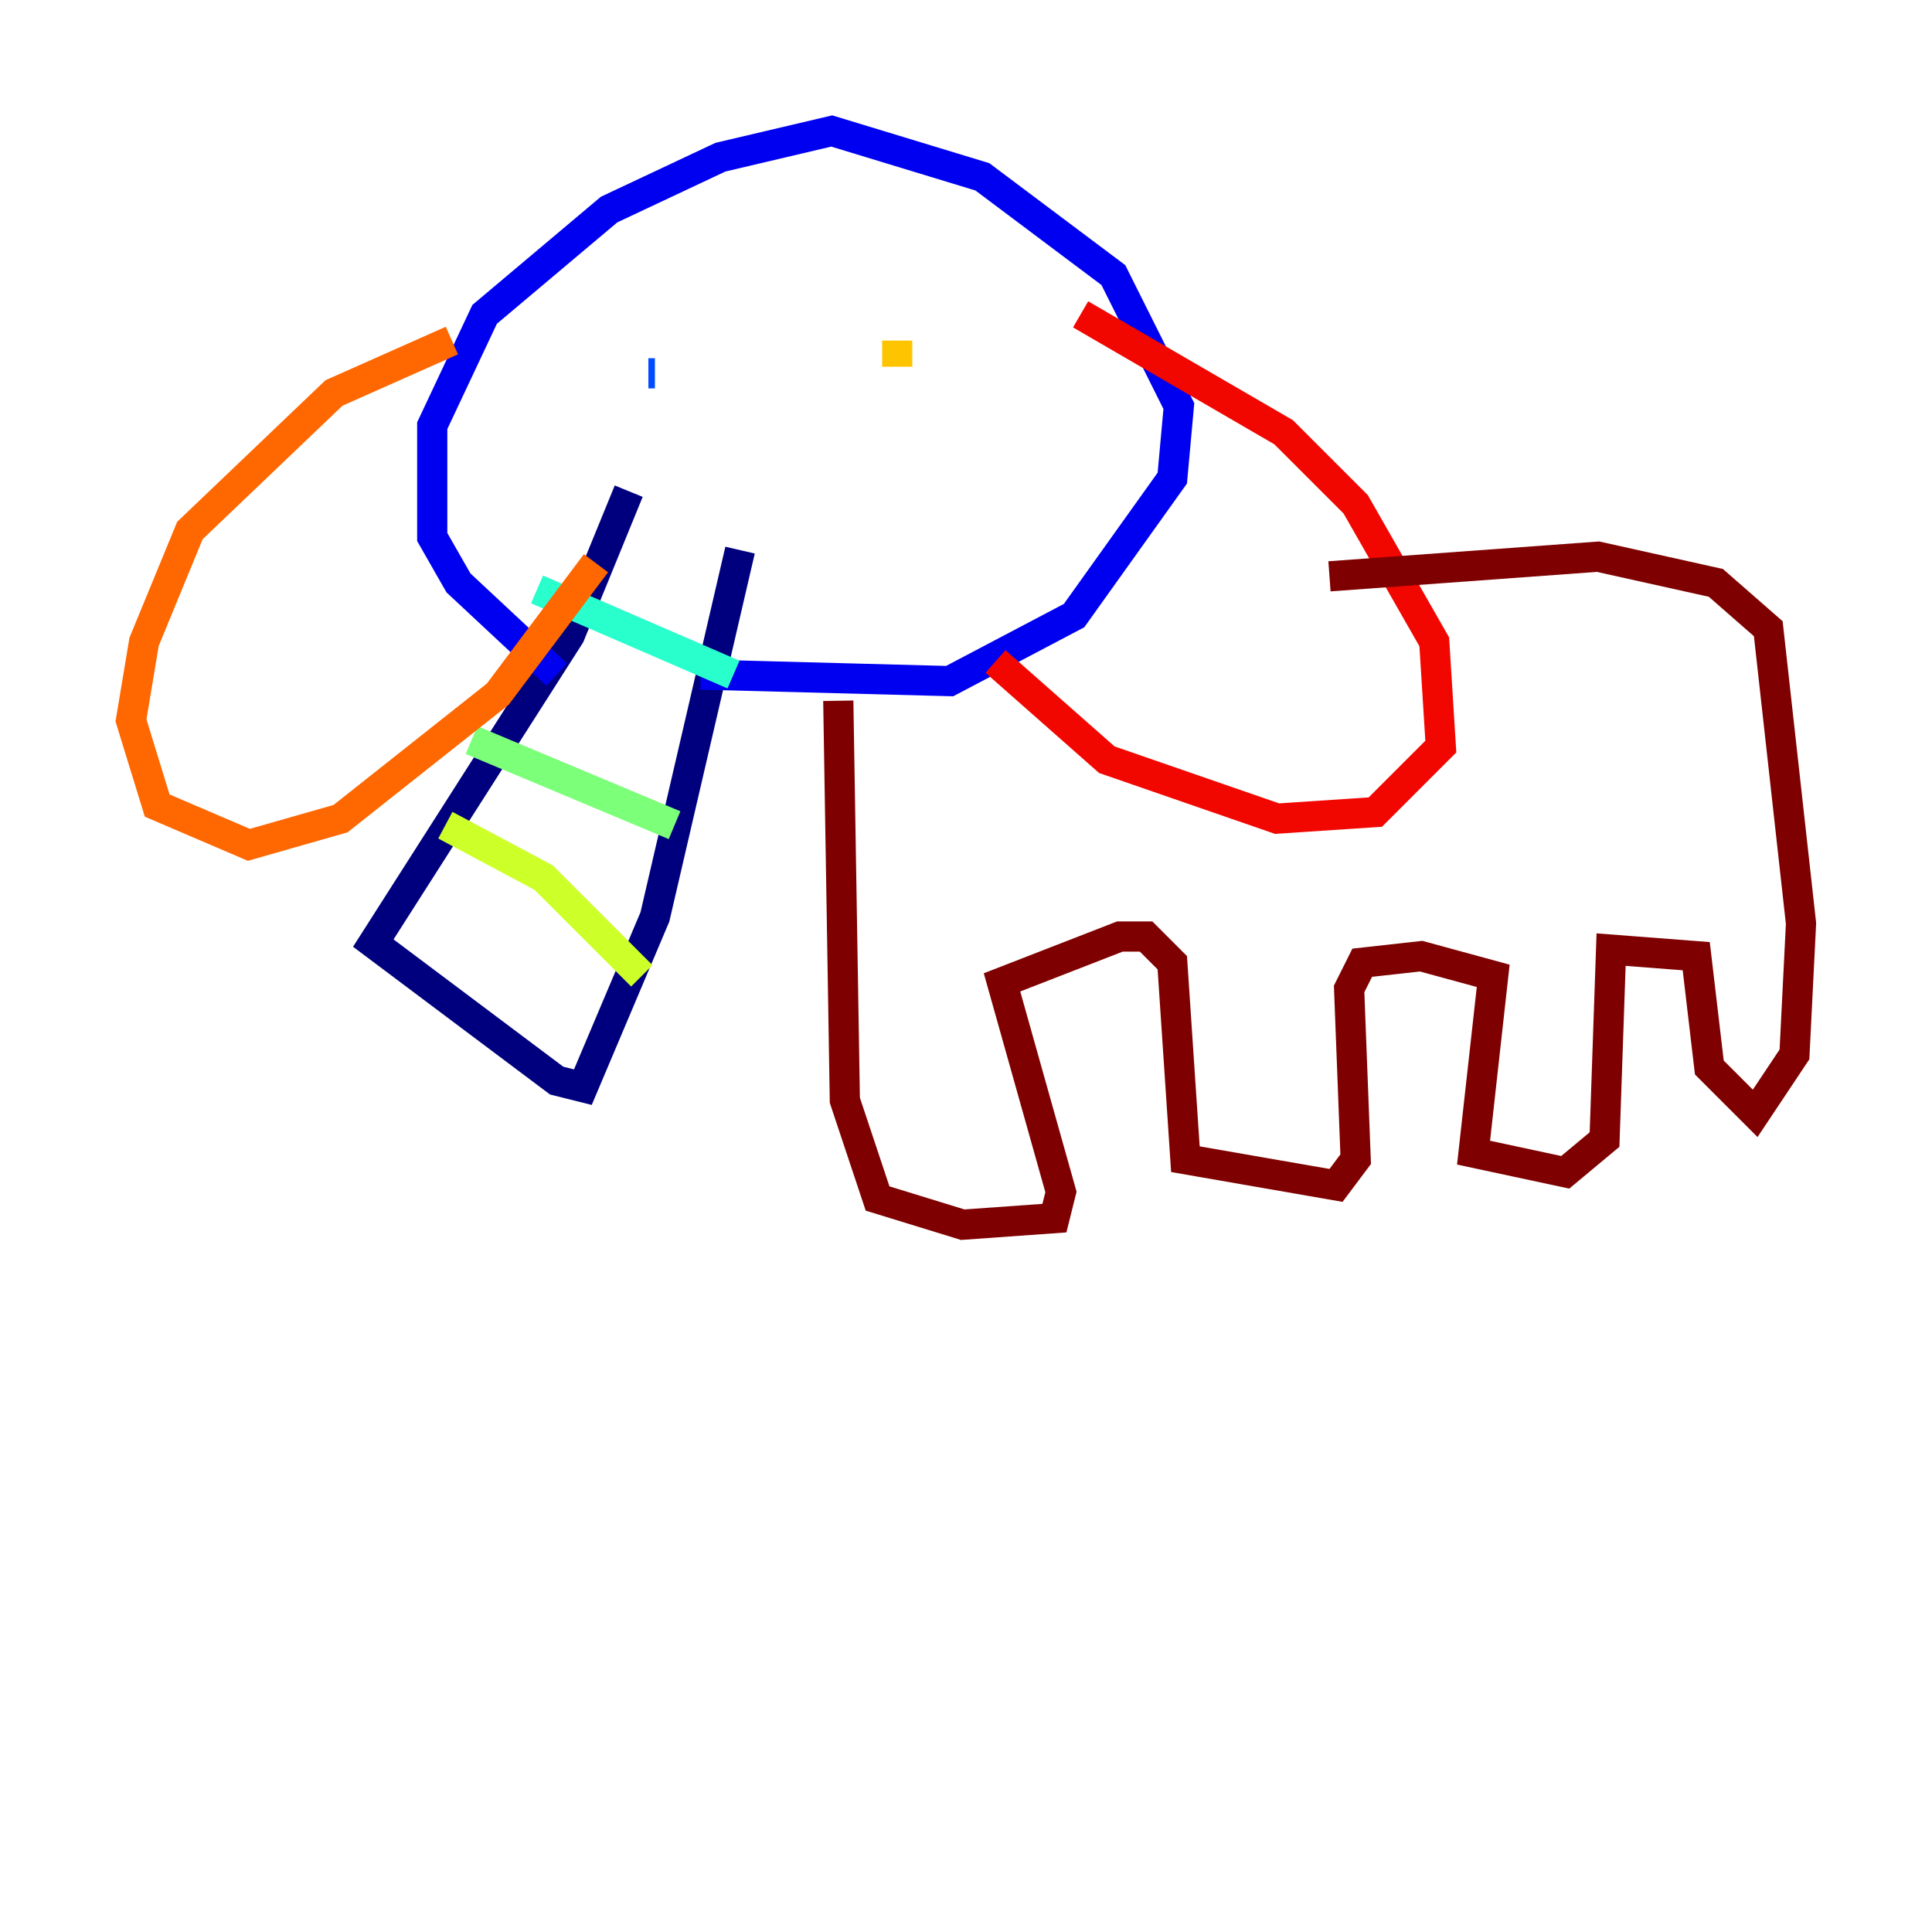 <?xml version="1.0" encoding="utf-8" ?>
<svg baseProfile="tiny" height="128" version="1.2" viewBox="0,0,128,128" width="128" xmlns="http://www.w3.org/2000/svg" xmlns:ev="http://www.w3.org/2001/xml-events" xmlns:xlink="http://www.w3.org/1999/xlink"><defs /><polyline fill="none" points="41.654,32.542 37.749,42.088 24.732,62.481 36.881,71.593 38.617,72.027 43.39,60.746 49.031,36.447" stroke="#00007f" stroke-width="2" /><polyline fill="none" points="36.881,44.691 30.373,38.617 28.637,35.58 28.637,28.203 32.108,20.827 40.352,13.885 47.729,10.414 55.105,8.678 65.085,11.715 73.763,18.224 78.102,26.902 77.668,31.675 71.159,40.786 62.915,45.125 46.427,44.691" stroke="#0000f1" stroke-width="2" /><polyline fill="none" points="42.956,24.732 43.39,24.732" stroke="#004cff" stroke-width="2" /><polyline fill="none" points="55.973,23.43 55.973,23.43" stroke="#00b0ff" stroke-width="2" /><polyline fill="none" points="35.58,39.051 48.597,44.691" stroke="#29ffcd" stroke-width="2" /><polyline fill="none" points="31.241,49.031 44.691,54.671" stroke="#7cff79" stroke-width="2" /><polyline fill="none" points="29.505,54.671 36.014,58.142 42.522,64.651" stroke="#cdff29" stroke-width="2" /><polyline fill="none" points="59.444,22.563 59.444,24.298" stroke="#ffc400" stroke-width="2" /><polyline fill="none" points="29.939,22.563 22.129,26.034 12.583,35.146 9.546,42.522 8.678,47.729 10.414,53.37 16.488,55.973 22.563,54.237 32.976,45.993 39.485,37.315" stroke="#ff6700" stroke-width="2" /><polyline fill="none" points="71.593,20.827 85.044,28.637 89.817,33.41 95.024,42.522 95.458,49.464 91.119,53.803 84.61,54.237 73.329,50.332 65.953,43.824" stroke="#f10700" stroke-width="2" /><polyline fill="none" points="55.539,46.427 55.973,72.895 58.142,79.403 63.783,81.139 69.858,80.705 70.291,78.969 66.386,65.085 74.197,62.047 75.932,62.047 77.668,63.783 78.536,76.8 88.515,78.536 89.817,76.8 89.383,65.519 90.251,63.783 94.156,63.349 98.929,64.651 97.627,76.366 103.702,77.668 106.305,75.498 106.739,62.915 112.38,63.349 113.248,70.725 116.285,73.763 118.888,69.858 119.322,61.18 117.153,41.654 113.681,38.617 105.871,36.881 88.081,38.183" stroke="#7f0000" stroke-width="2" /></svg>